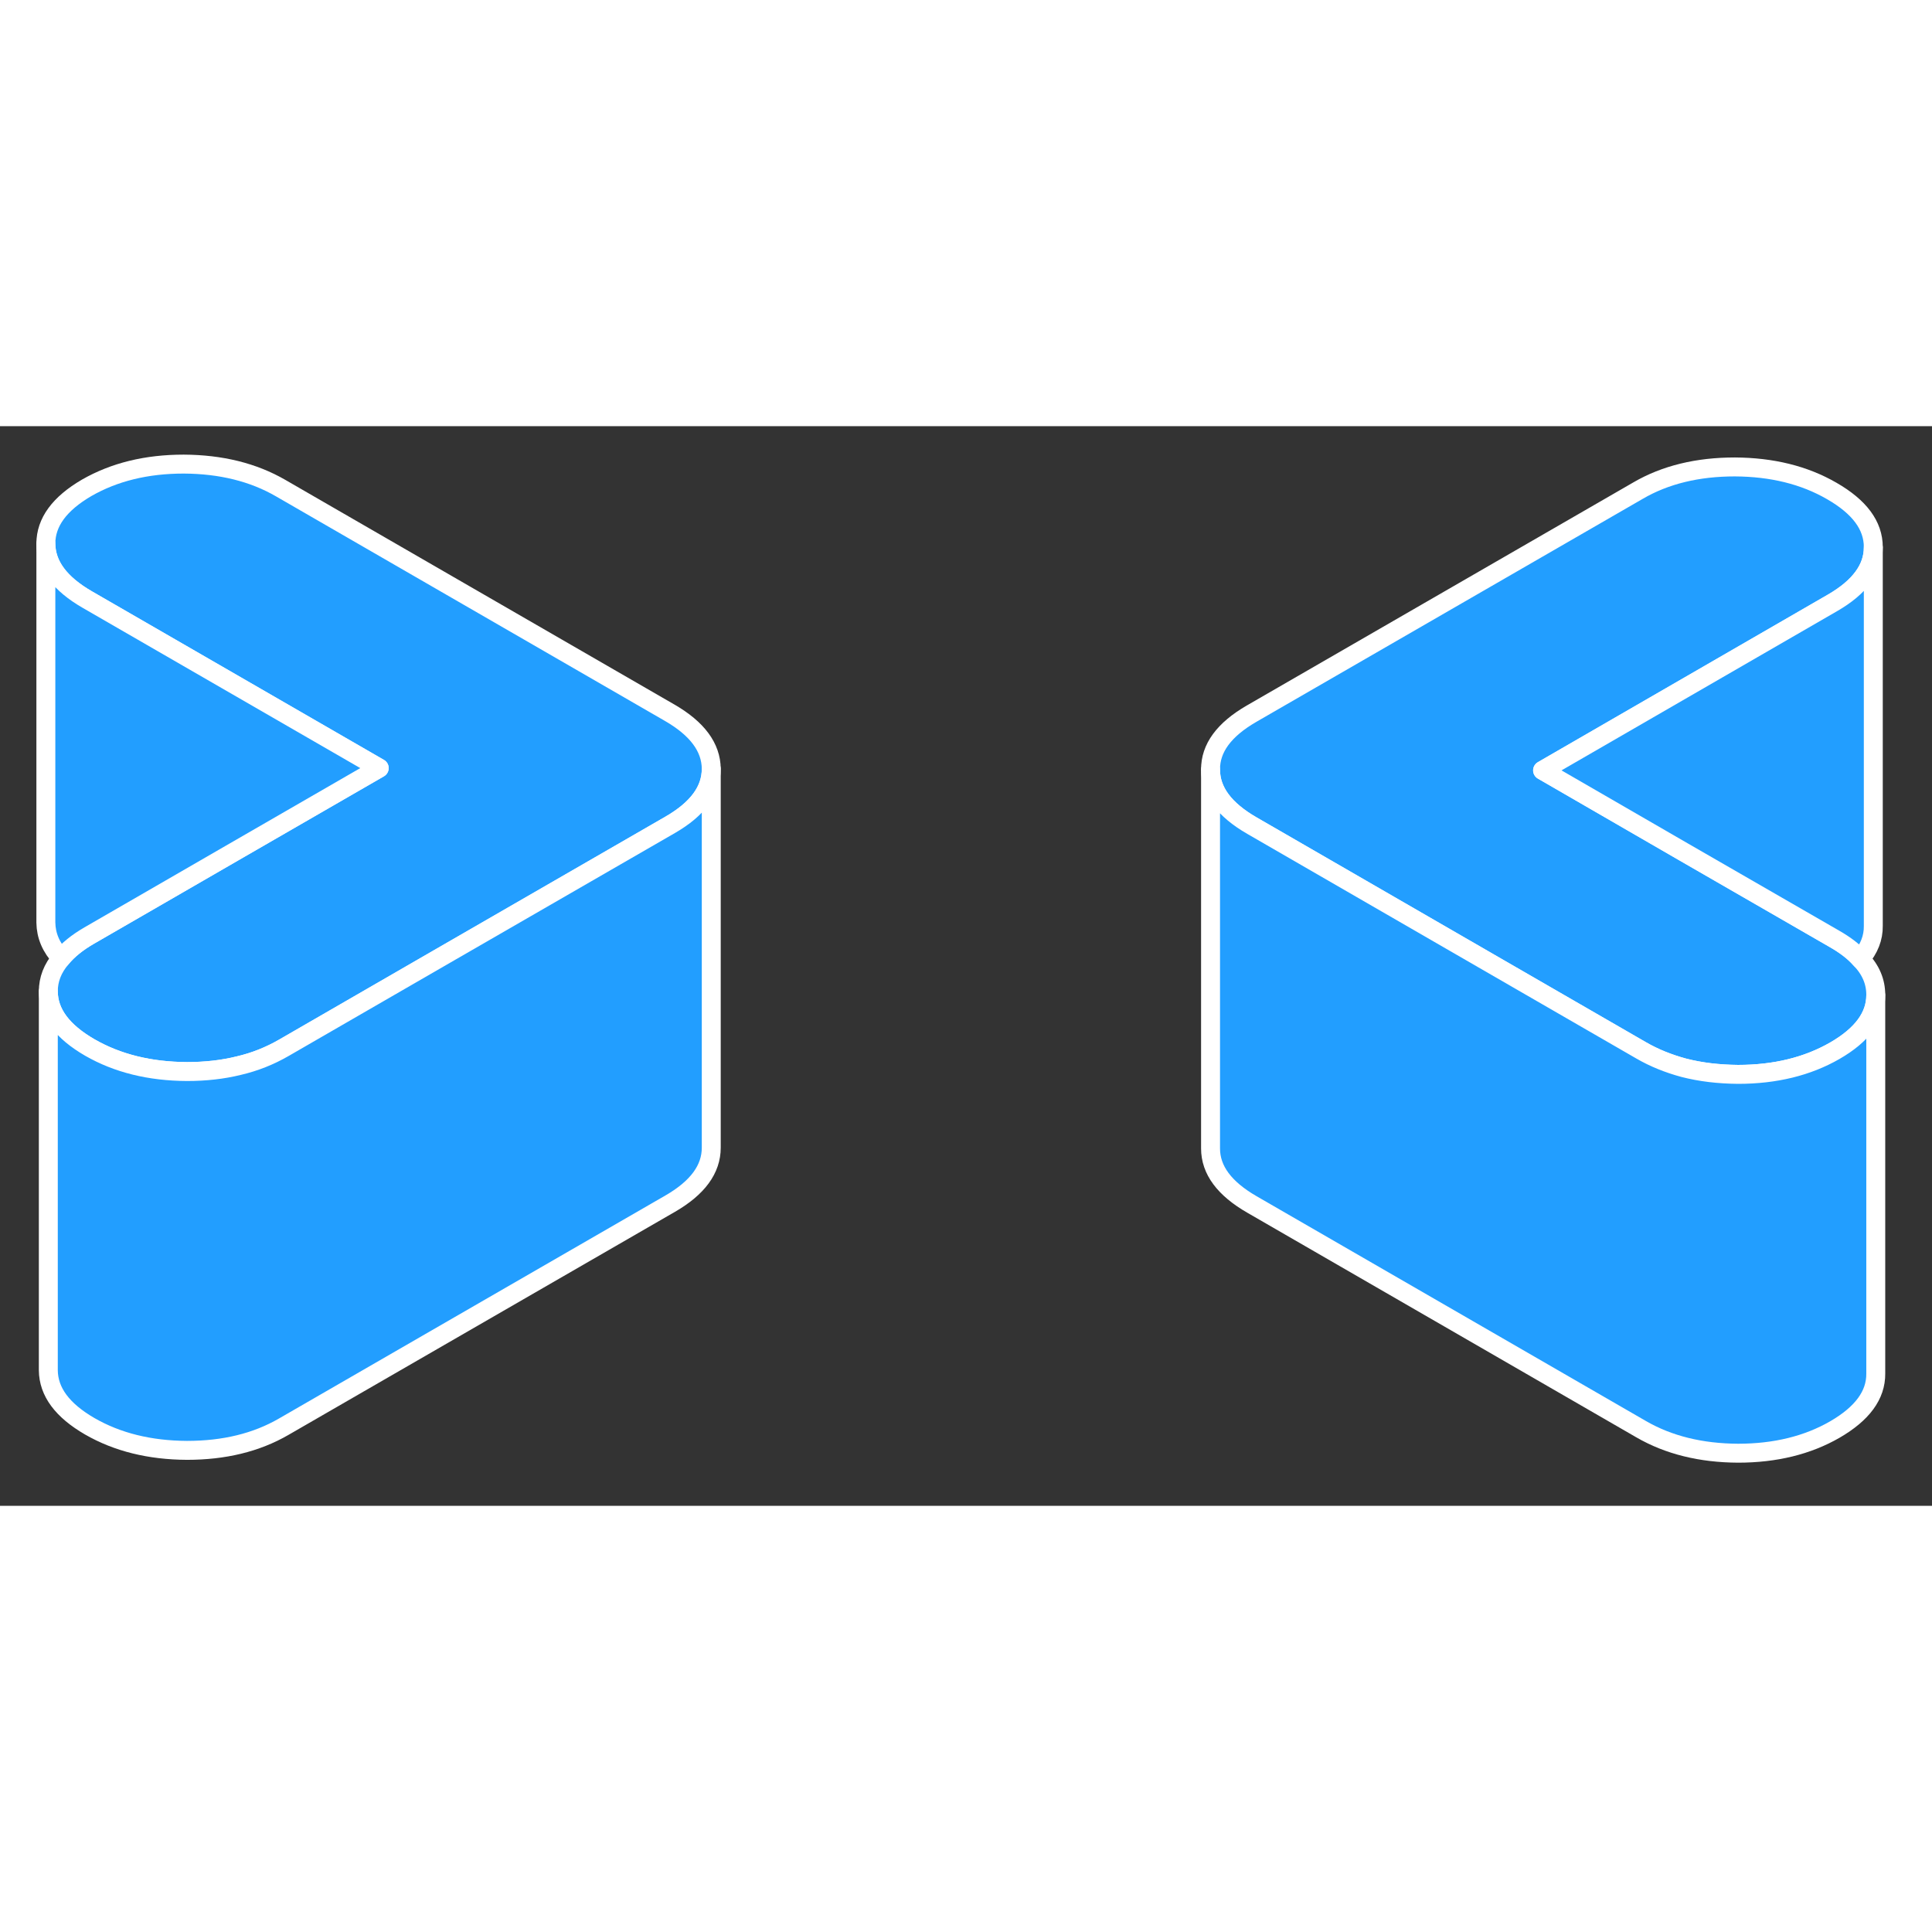 <svg width="48" height="48" viewBox="0 0 102 57" fill="#229EFF" xmlns="http://www.w3.org/2000/svg" stroke-width="1px" stroke-linecap="round" stroke-linejoin="round"><rect x="0" y="0" width="102" height="57" fill="#333333" stroke="none"/><path d="M37.551 18.092C37.551 19.222 36.841 20.202 35.391 21.042L23.171 28.092L14.981 32.822C14.251 33.242 13.461 33.562 12.601 33.762C11.751 33.972 10.841 34.072 9.871 34.072C7.911 34.062 6.201 33.642 4.741 32.802C3.291 31.962 2.561 30.982 2.551 29.842C2.551 29.212 2.771 28.632 3.231 28.092C3.581 27.662 4.071 27.262 4.711 26.892L12.571 22.352L20.021 18.052L4.621 9.162C3.161 8.322 2.431 7.342 2.421 6.202C2.421 5.072 3.141 4.092 4.581 3.252C6.031 2.422 7.731 2.002 9.701 2.002C11.661 2.012 13.371 2.432 14.821 3.272L35.361 15.132C36.811 15.972 37.541 16.952 37.551 18.092Z" stroke="white" stroke-linejoin="round"/><path d="M99.031 30.022V30.042C99.031 31.162 98.311 32.142 96.871 32.972C95.431 33.802 93.721 34.222 91.761 34.222C90.731 34.212 89.781 34.102 88.891 33.872C88.081 33.652 87.331 33.352 86.641 32.952L78.291 28.132L66.101 21.092C64.641 20.252 63.911 19.272 63.911 18.132C63.901 17.002 64.621 16.022 66.071 15.182L86.481 3.402C87.921 2.562 89.631 2.152 91.591 2.152C93.551 2.162 95.261 2.582 96.711 3.422C98.171 4.262 98.901 5.242 98.901 6.382V6.402C98.901 7.522 98.181 8.502 96.741 9.332L81.441 18.172L88.861 22.462L96.841 27.062C97.421 27.392 97.891 27.752 98.221 28.132C98.771 28.702 99.031 29.332 99.031 30.022Z" stroke="white" stroke-linejoin="round"/><path d="M98.901 6.402V26.382C98.911 27.012 98.681 27.592 98.221 28.132C97.891 27.752 97.421 27.392 96.841 27.062L88.861 22.462L81.441 18.172L96.741 9.332C98.181 8.502 98.901 7.522 98.901 6.402Z" stroke="white" stroke-linejoin="round"/><path d="M99.031 30.042V50.022C99.041 51.152 98.321 52.132 96.871 52.972C95.431 53.802 93.721 54.222 91.761 54.222C89.801 54.212 88.091 53.792 86.641 52.952L66.101 41.092C64.641 40.252 63.911 39.272 63.911 38.132V18.132C63.911 19.272 64.641 20.252 66.101 21.092L78.291 28.132L86.641 32.952C87.331 33.352 88.081 33.652 88.891 33.872C89.781 34.102 90.731 34.212 91.761 34.222C93.721 34.222 95.431 33.802 96.871 32.972C98.311 32.142 99.031 31.162 99.031 30.042Z" stroke="white" stroke-linejoin="round"/><path d="M37.551 18.092V38.092C37.551 39.222 36.841 40.202 35.391 41.042L14.981 52.822C13.531 53.662 11.831 54.072 9.871 54.072C7.911 54.062 6.201 53.642 4.741 52.802C3.291 51.962 2.561 50.982 2.551 49.842V29.842C2.551 30.982 3.291 31.962 4.741 32.802C6.201 33.642 7.911 34.062 9.871 34.072C10.841 34.072 11.751 33.972 12.601 33.762C13.461 33.562 14.251 33.242 14.981 32.822L23.171 28.092L35.391 21.042C36.841 20.202 37.551 19.222 37.551 18.092Z" stroke="white" stroke-linejoin="round"/><path d="M20.021 18.052L12.571 22.352L4.711 26.892C4.071 27.262 3.581 27.662 3.231 28.092C2.691 27.522 2.431 26.892 2.421 26.202V6.202C2.431 7.342 3.161 8.322 4.621 9.162L20.021 18.052Z" stroke="white" stroke-linejoin="round"/></svg>